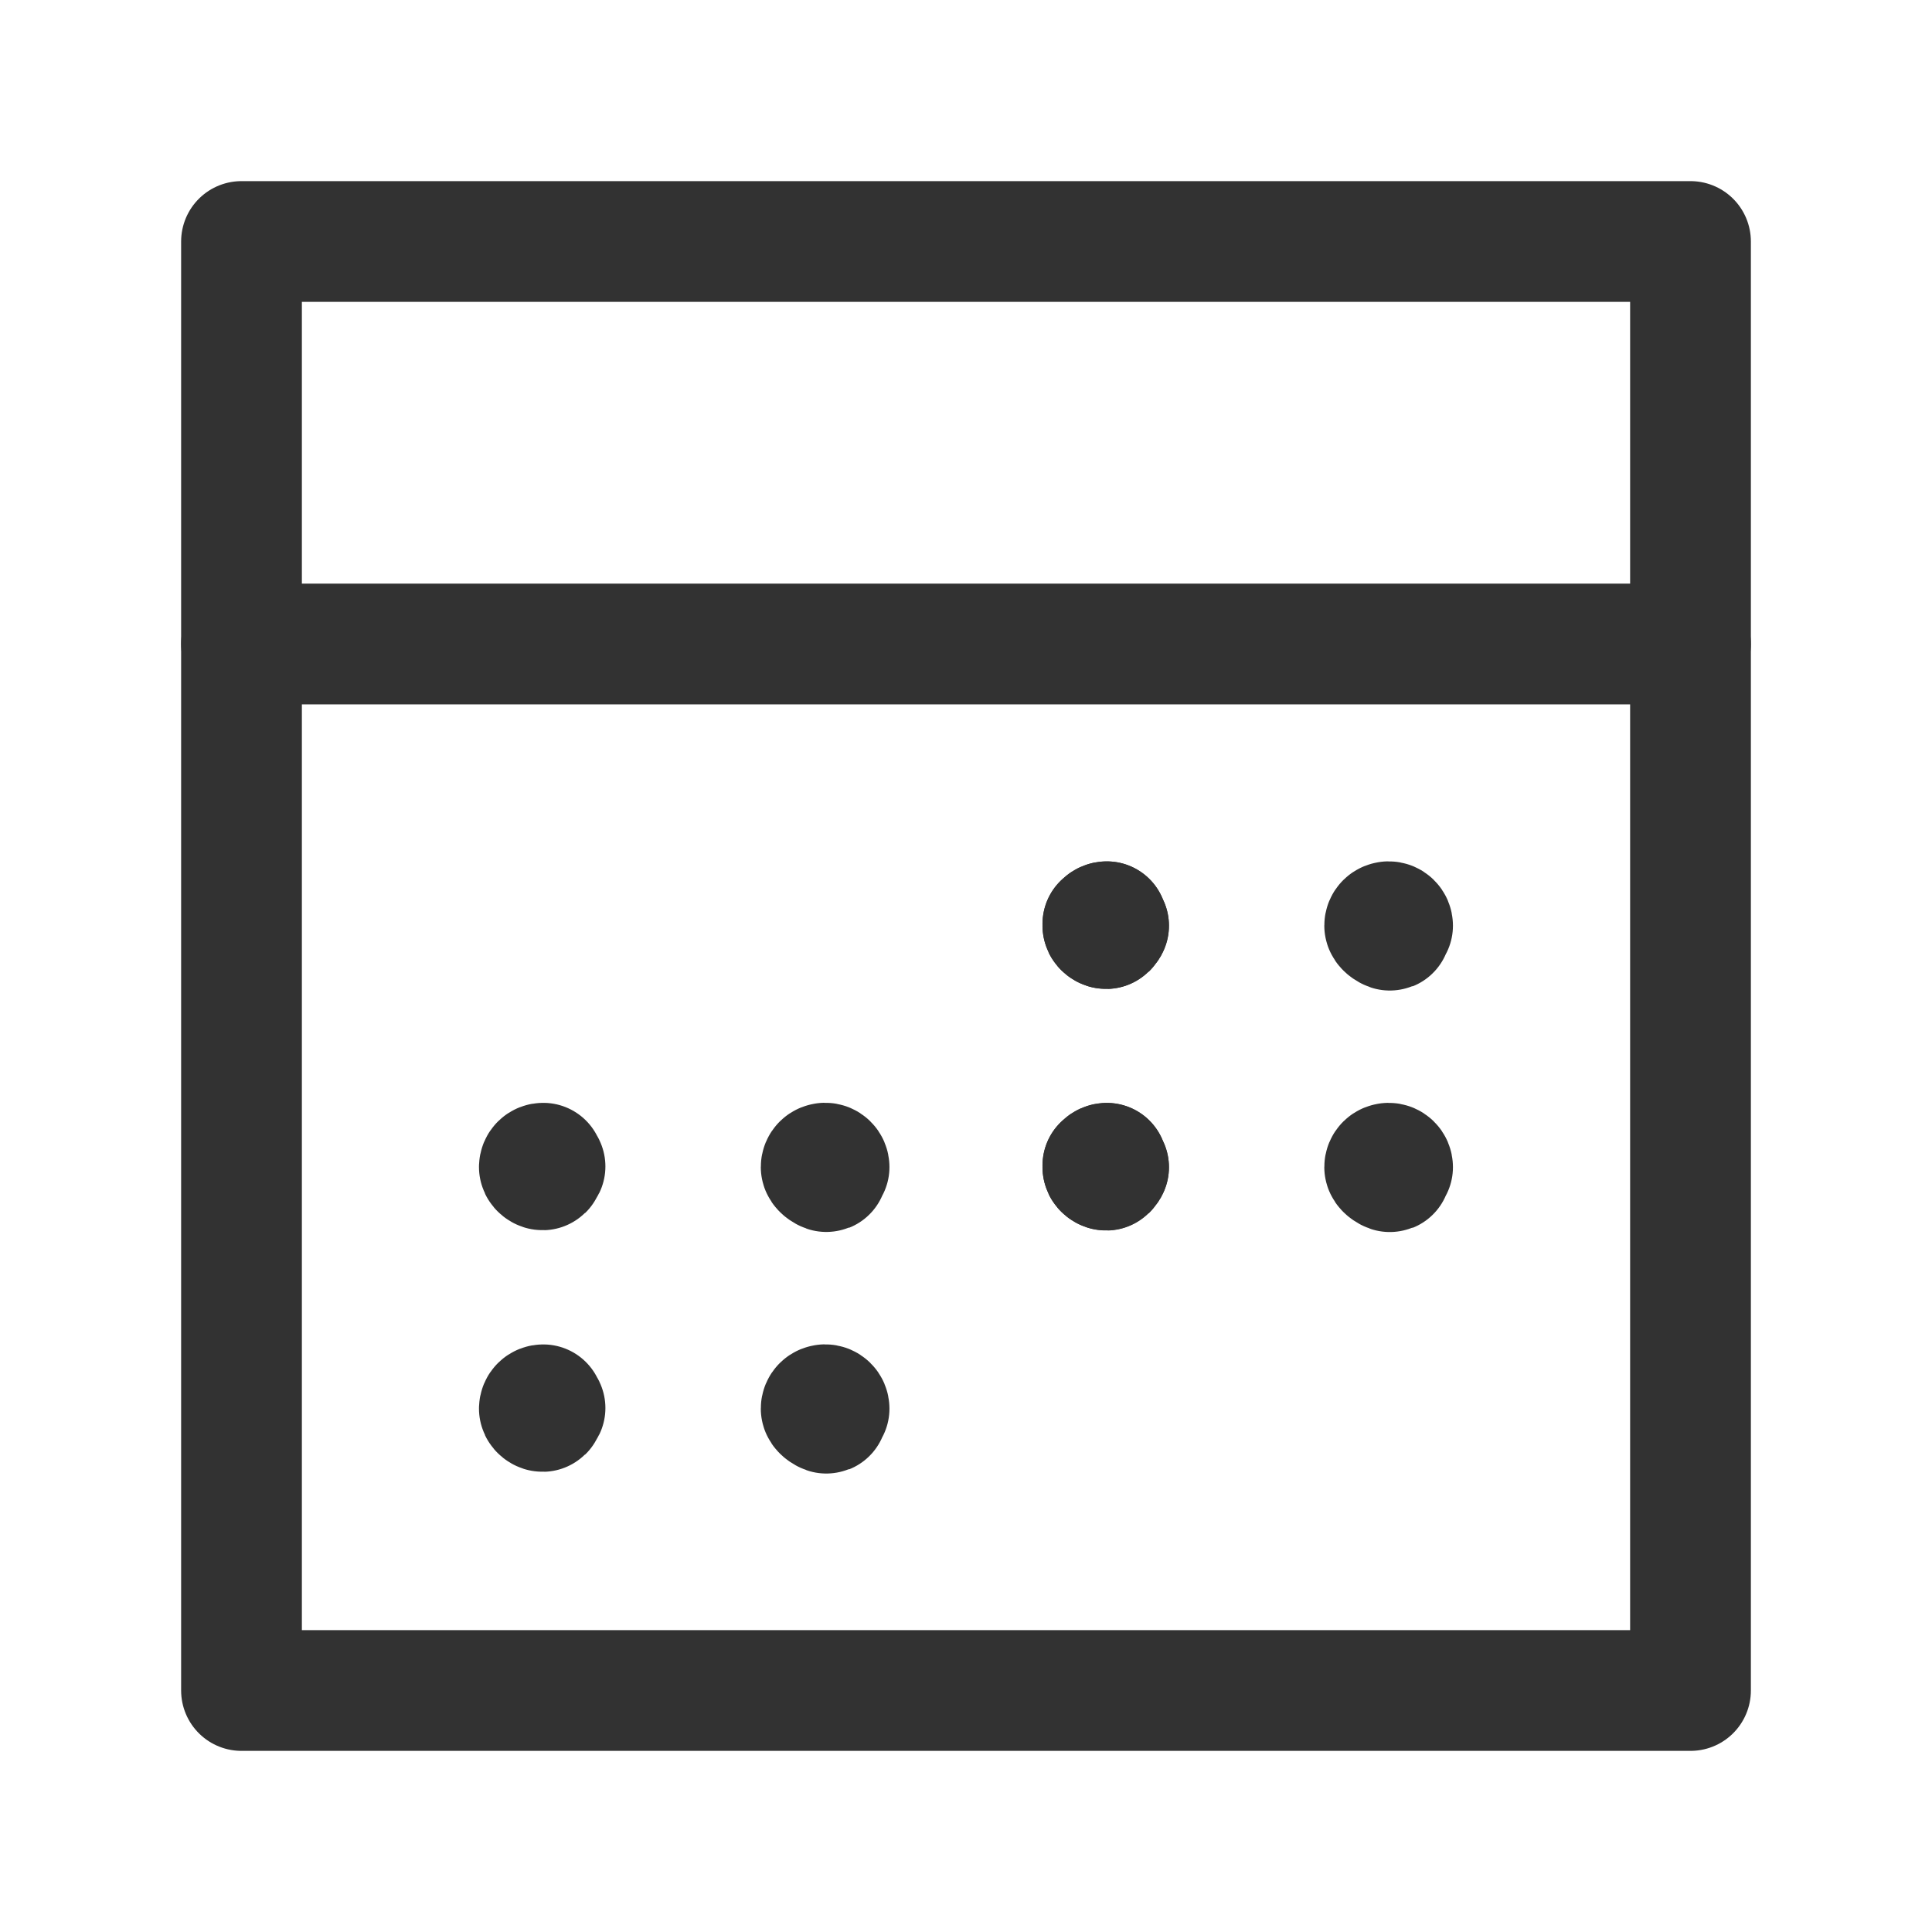 <?xml version="1.0" encoding="UTF-8"?><svg version="1.1" viewBox="0 0 24 24" xmlns="http://www.w3.org/2000/svg" xmlns:xlink="http://www.w3.org/1999/xlink"><g stroke-linecap="round" stroke-width="1.5" stroke="#323232" fill="none" stroke-linejoin="round"><rect width="18" height="18" x="3" y="3" rx="1.657" ry="0"></rect><line x1="21" x2="3" y1="8" y2="8"></line><path d="M13.749 11.45h-2.14186e-09c-.027 1.18292e-09-.049.022-.049.049 1.18292e-09.027.022.049.049.049 .027-1.18292e-09.049-.022.049-.049 0 0 0-1.77636e-15 0-1.77636e-15v0c0-.027-.022-.049-.049-.049"></path><path d="M10.249 14.45l-7.33991e-11-1.42109e-14c-.027-5.75356e-06-.048.021-.048.048 -7.31051e-08 0 3.39932e-06.001 1.04167e-05.001l-1.0627e-09-1.01977e-05c4.08624e-09.027.022.049.049.049 .027-4.08624e-09.049-.022.049-.049 -4.08624e-09-.027-.022-.049-.049-.049 -0 4.98215e-11-.001 3.33291e-06-.001 9.99807e-06"></path><path d="M6.749 14.45l9.27542e-11 2.01617e-12c-.027-.001-.048.02-.049.047 -2.21053e-05.001-1.18191e-05.002 3.08432e-05.003l-1.0627e-09-1.01977e-05c4.08624e-09.027.022.049.049.049 .027-4.08624e-09.049-.022.049-.049 -4.08624e-09-.027-.022-.049-.049-.049 -0 4.98215e-11-.001 3.33291e-06-.001 9.99807e-06"></path><path d="M10.249 17.451l-7.33991e-11-1.77636e-14c-.027-5.75356e-06-.048.021-.048.048 -7.31051e-08 0 3.39932e-06.001 1.04167e-05.001l-1.0627e-09-1.01977e-05c4.08624e-09.027.022.049.049.049 .027-4.08624e-09.049-.022.049-.049 -4.08624e-09-.027-.022-.049-.049-.049 -0 4.98233e-11-.001 3.33291e-06-.001 9.99807e-06"></path><path d="M6.749 17.451l1.80716e-09 3.80602e-11c-.027-.001-.048.02-.049.047 -1.41876e-05.001-1.41877e-05.001-7.6116e-11.002l-1.0627e-09-1.01977e-05c4.08624e-09.027.022.049.049.049 .027-4.08624e-09.049-.022.049-.049 -4.08624e-09-.027-.022-.049-.049-.049 -0 4.98233e-11-.001 3.33291e-06-.001 9.99807e-06"></path><path d="M17.249 11.451l-7.33955e-11-1.42109e-14c-.027-5.75356e-06-.048.021-.048.048 -7.31051e-08 0 3.39932e-06.001 1.04167e-05.001l-1.0627e-09-1.01977e-05c4.08624e-09.027.022.049.049.049 .027-4.08624e-09.049-.022.049-.049 -4.08624e-09-.027-.022-.049-.049-.049 -0 4.98215e-11-.001 3.33291e-06-.001 9.99807e-06"></path><path d="M13.75 11.451h-2.14186e-09c-.027 1.18292e-09-.049.022-.049.049 1.18292e-09.027.022.049.049.049 .027-1.18292e-09.049-.022.049-.049 0 0 0-1.77636e-15 0-1.77636e-15v0c0-.027-.022-.049-.049-.049"></path><path d="M13.749 14.45h-2.14186e-09c-.027 1.18292e-09-.049.022-.049.049 1.18292e-09.027.022.049.049.049 .027-1.18292e-09.049-.022.049-.049 0 0 0-1.77636e-15 0-1.77636e-15v0c0-.027-.022-.049-.049-.049"></path><path d="M17.249 14.451l-7.33955e-11-1.42109e-14c-.027-5.75356e-06-.048.021-.048.048 -7.31051e-08 0 3.39932e-06.001 1.04167e-05.001l-1.0627e-09-1.01977e-05c4.08624e-09.027.022.049.049.049 .027-4.08624e-09.049-.022.049-.049 -4.08624e-09-.027-.022-.049-.049-.049 -0 4.98215e-11-.001 3.33291e-06-.001 9.99807e-06"></path><path d="M13.75 14.452h-2.14186e-09c-.027 1.18292e-09-.049.022-.049.049 1.18292e-09.027.022.049.049.049 .027-1.18292e-09.049-.022.049-.049 0 0 0-1.77636e-15 0-1.77636e-15v0c0-.027-.022-.049-.049-.049"></path></g><rect width="24" height="24" fill="none"></rect></svg>